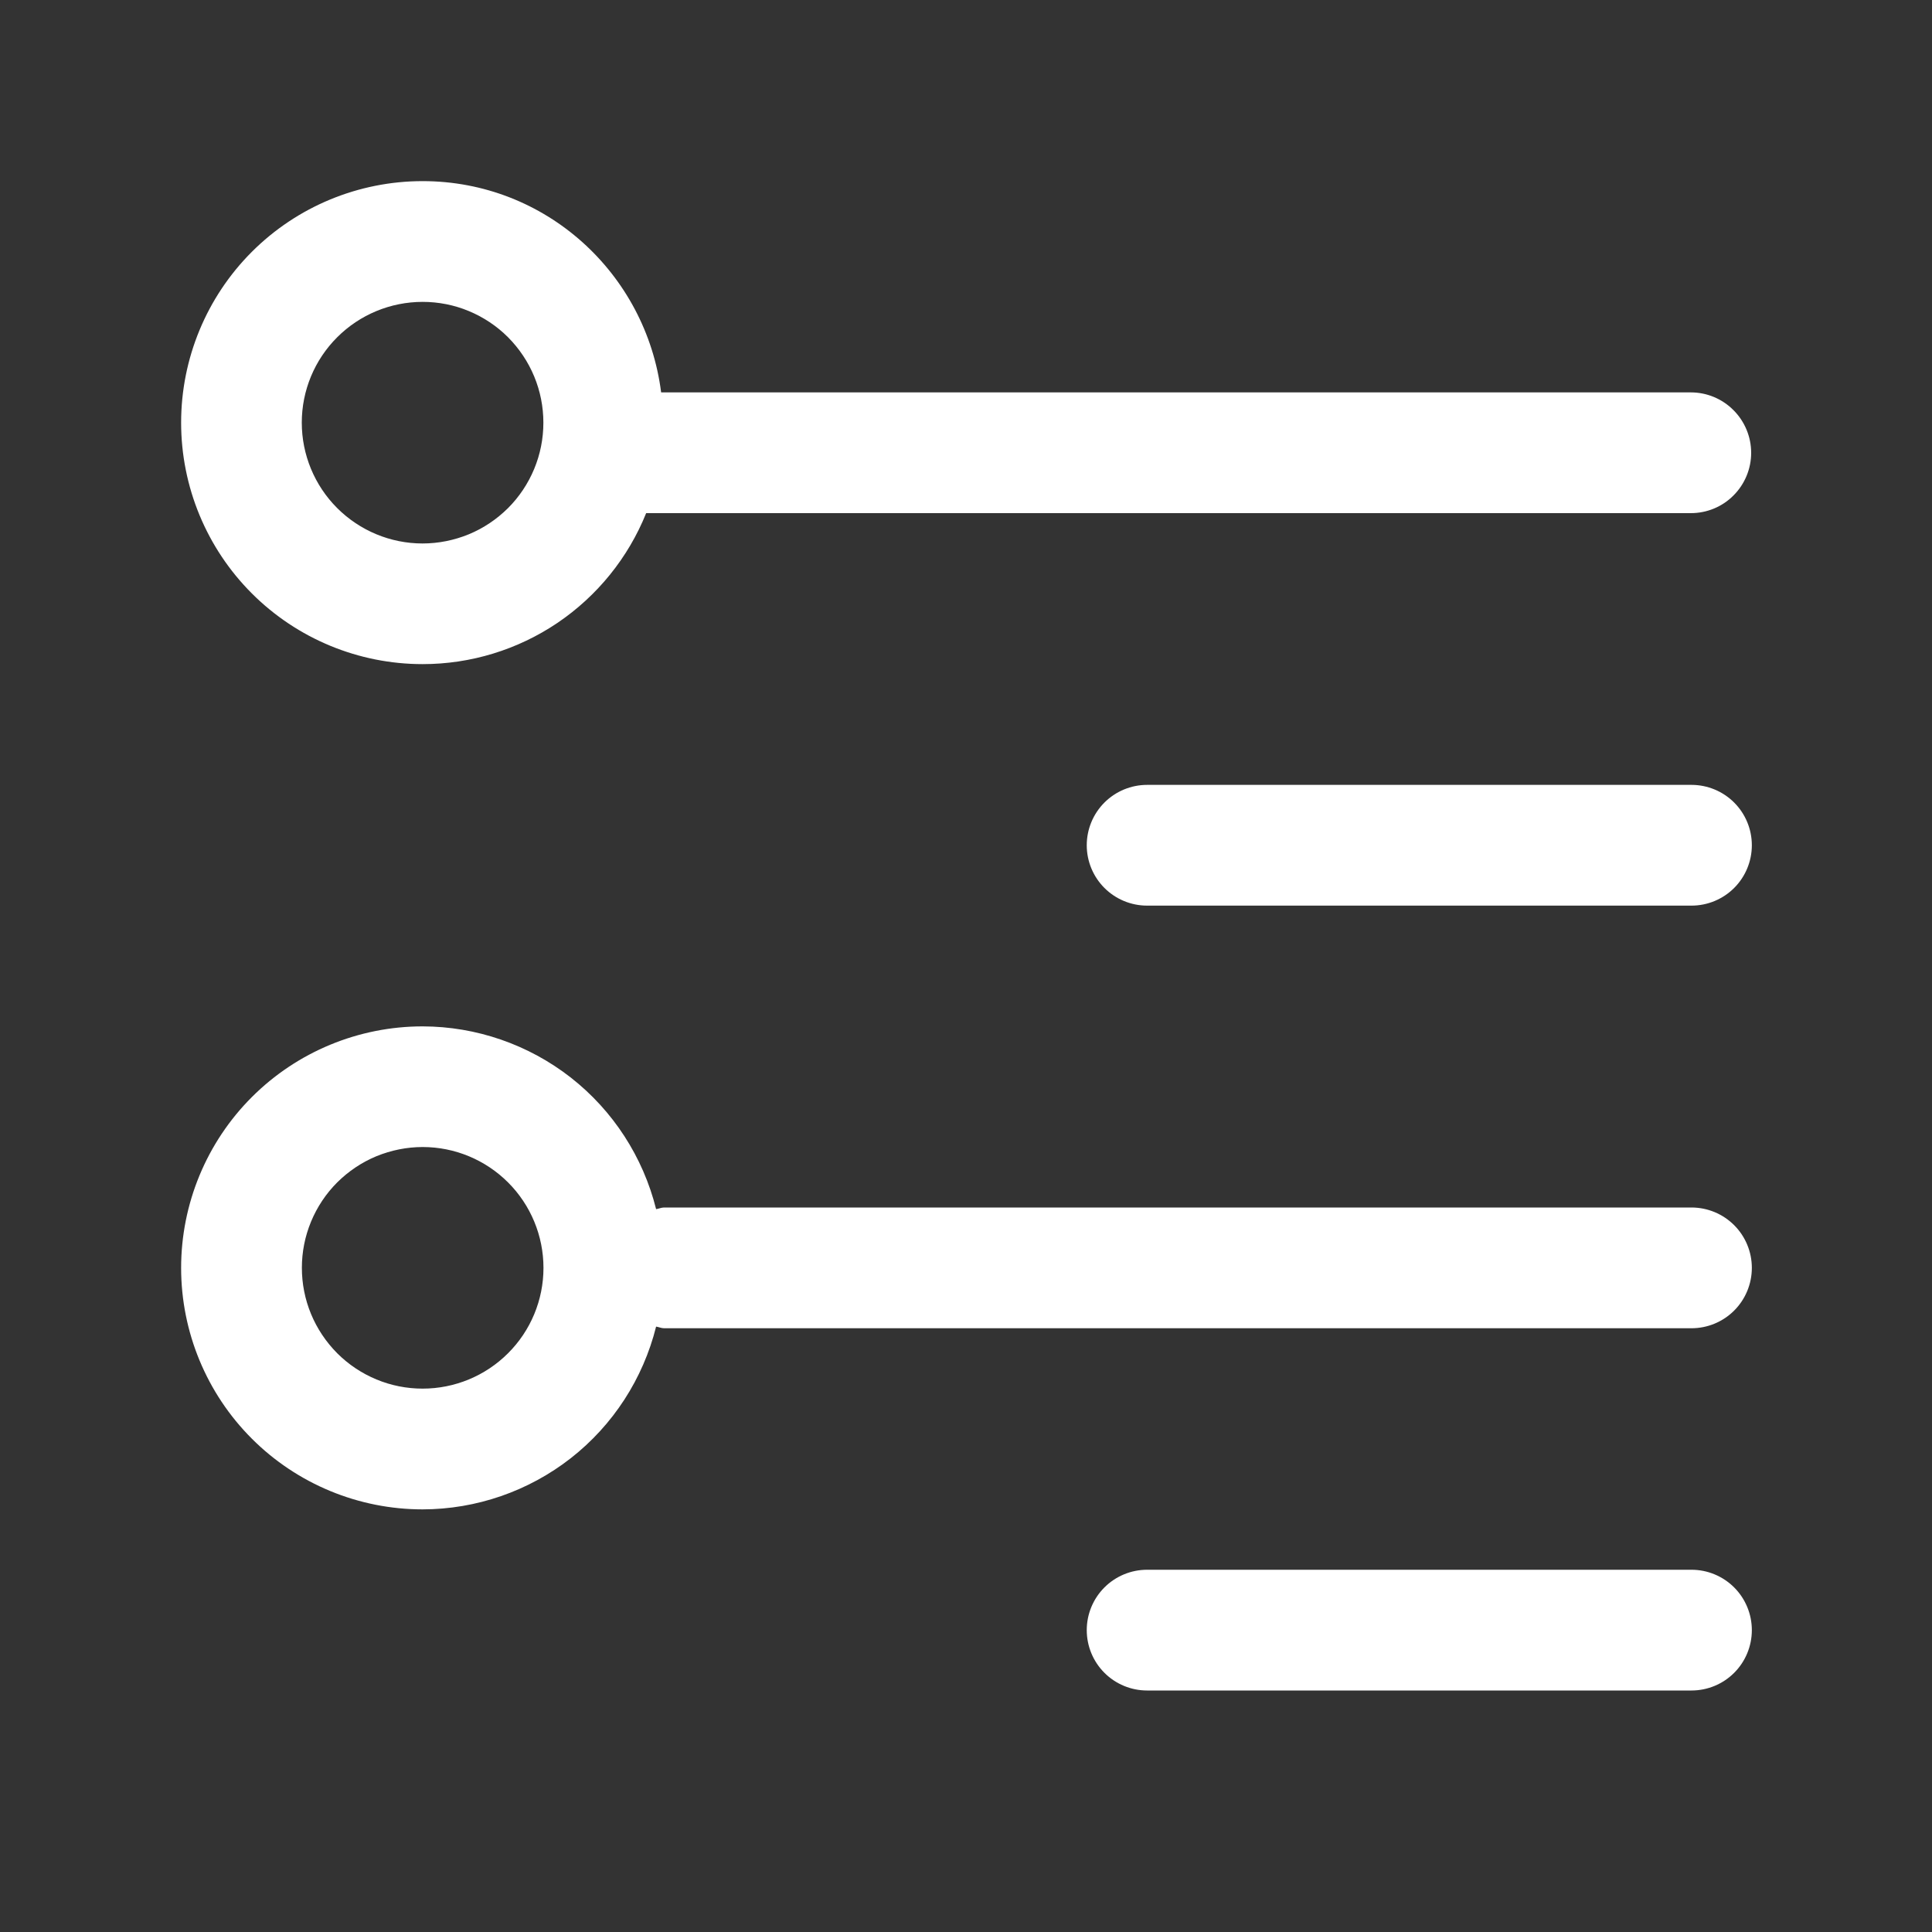 <svg width="20" height="20" viewBox="0 0 20 20" fill="none" xmlns="http://www.w3.org/2000/svg">
<rect x="0" y="0" width="20" height="20" fill="#333333" stroke="none"/>
<g id="DS selection">
<path id="Vector" d="M4.375 6.875C4.873 6.875 5.359 6.726 5.771 6.448C6.183 6.169 6.503 5.774 6.689 5.312H17.503C17.669 5.312 17.828 5.247 17.945 5.129C18.062 5.012 18.128 4.853 18.128 4.688C18.128 4.522 18.062 4.363 17.945 4.246C17.828 4.128 17.669 4.062 17.503 4.062H6.844C6.688 2.831 5.649 1.875 4.375 1.875C3.712 1.875 3.076 2.138 2.607 2.607C2.138 3.076 1.875 3.712 1.875 4.375C1.875 5.038 2.138 5.674 2.607 6.143C3.076 6.612 3.712 6.875 4.375 6.875ZM4.375 3.125C4.539 3.125 4.702 3.157 4.853 3.22C5.005 3.283 5.143 3.375 5.259 3.491C5.375 3.608 5.467 3.745 5.53 3.897C5.593 4.049 5.625 4.211 5.625 4.376C5.625 4.54 5.593 4.702 5.53 4.854C5.467 5.006 5.375 5.144 5.259 5.26C5.142 5.376 5.005 5.468 4.853 5.531C4.701 5.593 4.539 5.626 4.374 5.626C4.043 5.626 3.725 5.494 3.49 5.259C3.256 5.025 3.124 4.707 3.124 4.375C3.124 4.043 3.256 3.725 3.491 3.491C3.725 3.257 4.043 3.125 4.375 3.125ZM17.51 12.5H6.875C6.846 12.5 6.82 12.513 6.792 12.517C6.657 11.977 6.347 11.498 5.909 11.155C5.471 10.813 4.931 10.626 4.375 10.625C3.712 10.625 3.076 10.888 2.607 11.357C2.138 11.826 1.875 12.462 1.875 13.125C1.875 13.788 2.138 14.424 2.607 14.893C3.076 15.362 3.712 15.625 4.375 15.625C4.931 15.624 5.471 15.437 5.909 15.095C6.347 14.752 6.657 14.273 6.792 13.733C6.82 13.737 6.846 13.75 6.875 13.75H17.51C17.676 13.75 17.835 13.684 17.952 13.567C18.069 13.45 18.135 13.291 18.135 13.125C18.135 12.959 18.069 12.8 17.952 12.683C17.835 12.566 17.676 12.5 17.51 12.5ZM4.375 14.375C4.211 14.375 4.048 14.343 3.897 14.28C3.745 14.217 3.607 14.125 3.491 14.009C3.375 13.892 3.283 13.755 3.22 13.603C3.157 13.451 3.125 13.289 3.125 13.124C3.125 12.96 3.157 12.798 3.22 12.646C3.283 12.494 3.375 12.356 3.491 12.24C3.608 12.124 3.745 12.032 3.897 11.969C4.049 11.907 4.211 11.874 4.376 11.874C4.707 11.874 5.025 12.006 5.26 12.241C5.494 12.475 5.626 12.793 5.626 13.125C5.626 13.457 5.494 13.775 5.259 14.009C5.025 14.243 4.707 14.375 4.375 14.375ZM17.51 8.125H11.875C11.709 8.125 11.55 8.191 11.433 8.308C11.316 8.425 11.25 8.584 11.25 8.75C11.25 8.916 11.316 9.075 11.433 9.192C11.55 9.309 11.709 9.375 11.875 9.375H17.51C17.676 9.375 17.835 9.309 17.952 9.192C18.069 9.075 18.135 8.916 18.135 8.75C18.135 8.584 18.069 8.425 17.952 8.308C17.835 8.191 17.676 8.125 17.51 8.125ZM17.51 16.25H11.875C11.709 16.25 11.55 16.316 11.433 16.433C11.316 16.55 11.25 16.709 11.25 16.875C11.25 17.041 11.316 17.2 11.433 17.317C11.55 17.434 11.709 17.5 11.875 17.5H17.51C17.676 17.5 17.835 17.434 17.952 17.317C18.069 17.2 18.135 17.041 18.135 16.875C18.135 16.709 18.069 16.55 17.952 16.433C17.835 16.316 17.676 16.25 17.51 16.25Z" fill="white"/>
</g>
</svg>
